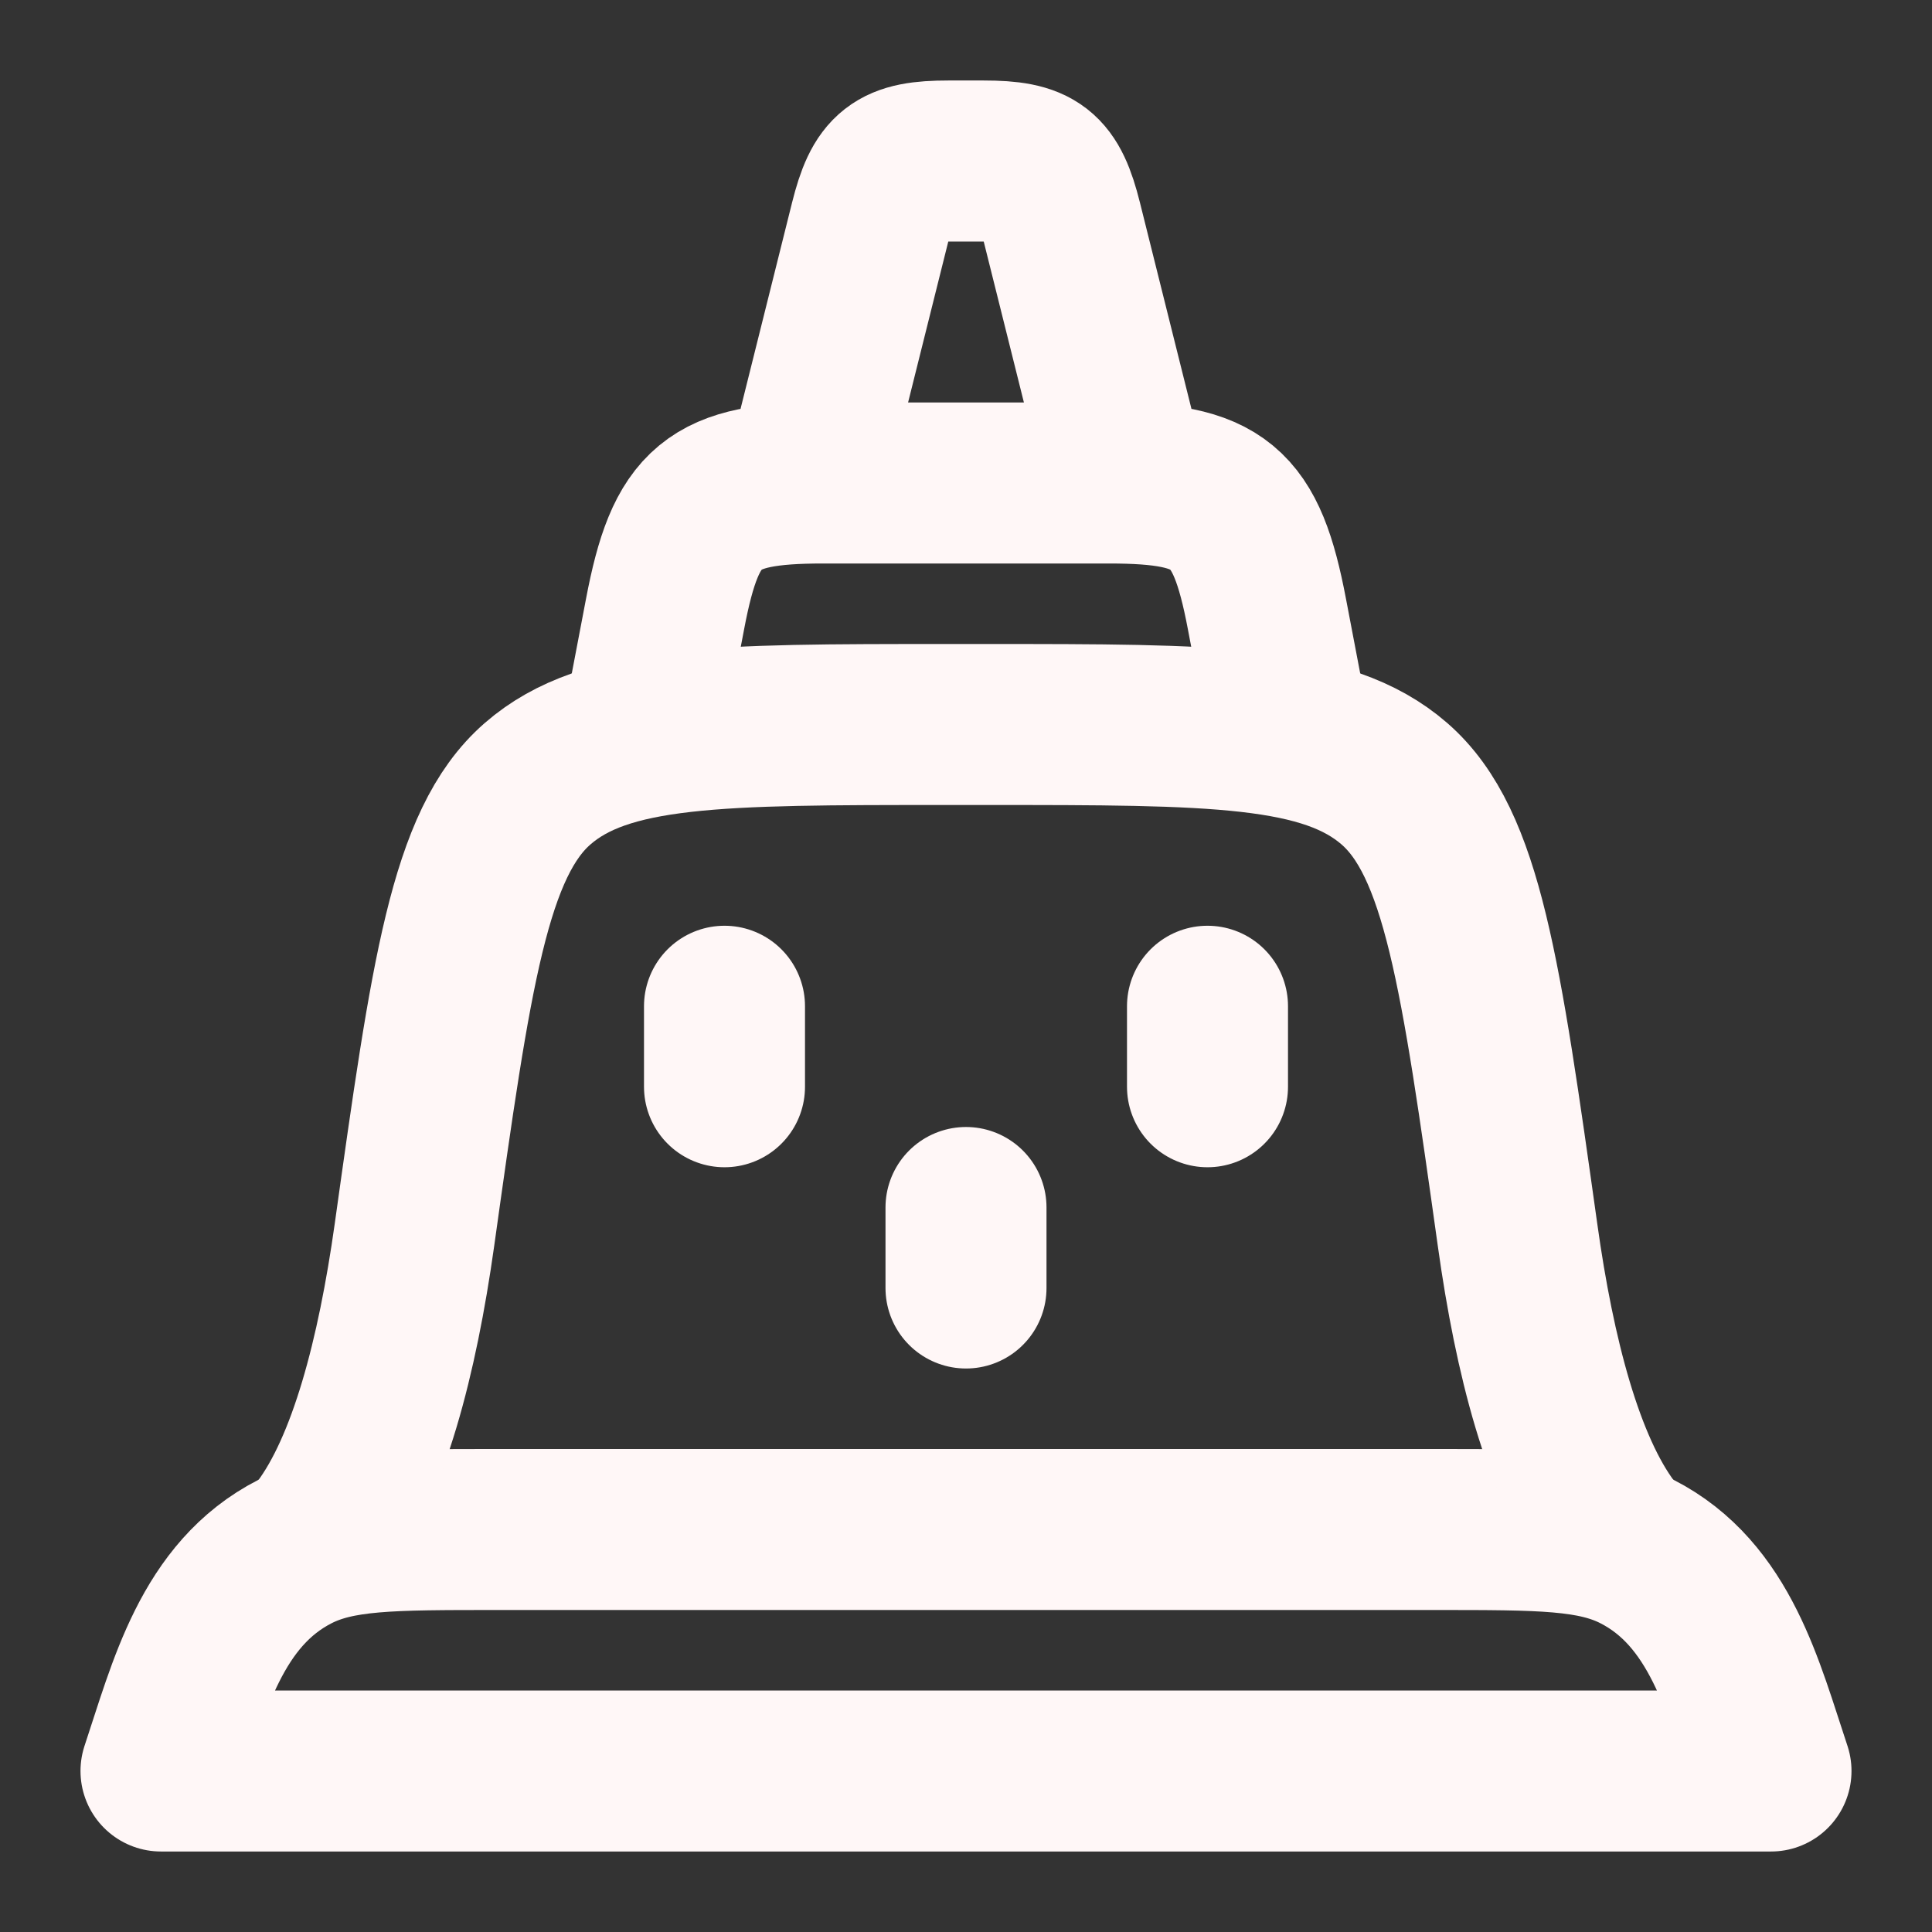 <svg xmlns="http://www.w3.org/2000/svg" width="26" height="26" viewBox="0 0 24 24"><rect x="0" y="0" width="24" height="24" fill="#333333" stroke="none"/><g fill="none" stroke="#fff7f7" stroke-linecap="round" stroke-linejoin="round" stroke-width="2"><path d="m8 9l.262-1.374C8.519 6.273 8.85 6 10.226 6h3.548c1.376 0 1.707.273 1.964 1.626L16 9m1.838 10H6.162c-1.307 0-1.96 0-2.496.273C2.626 19.803 2.344 20.969 2 22h20c-.344-1.03-.627-2.197-1.666-2.727C19.799 19 19.145 19 17.838 19M9 12.5v1m6-1v1M12 15v1M10 6l.81-3.243c.158-.63.321-.757.97-.757h.44c.649 0 .812.127.97.757L14 6"/><path d="M4 19c.58-.774.936-2.148 1.148-3.656c.455-3.248.683-4.871 1.53-5.608C7.523 9 8.928 9 11.74 9h.518c2.812 0 4.217 0 5.064.736c.846.736 1.074 2.36 1.53 5.608c.21 1.508.566 2.882 1.147 3.656"/></g></svg>
